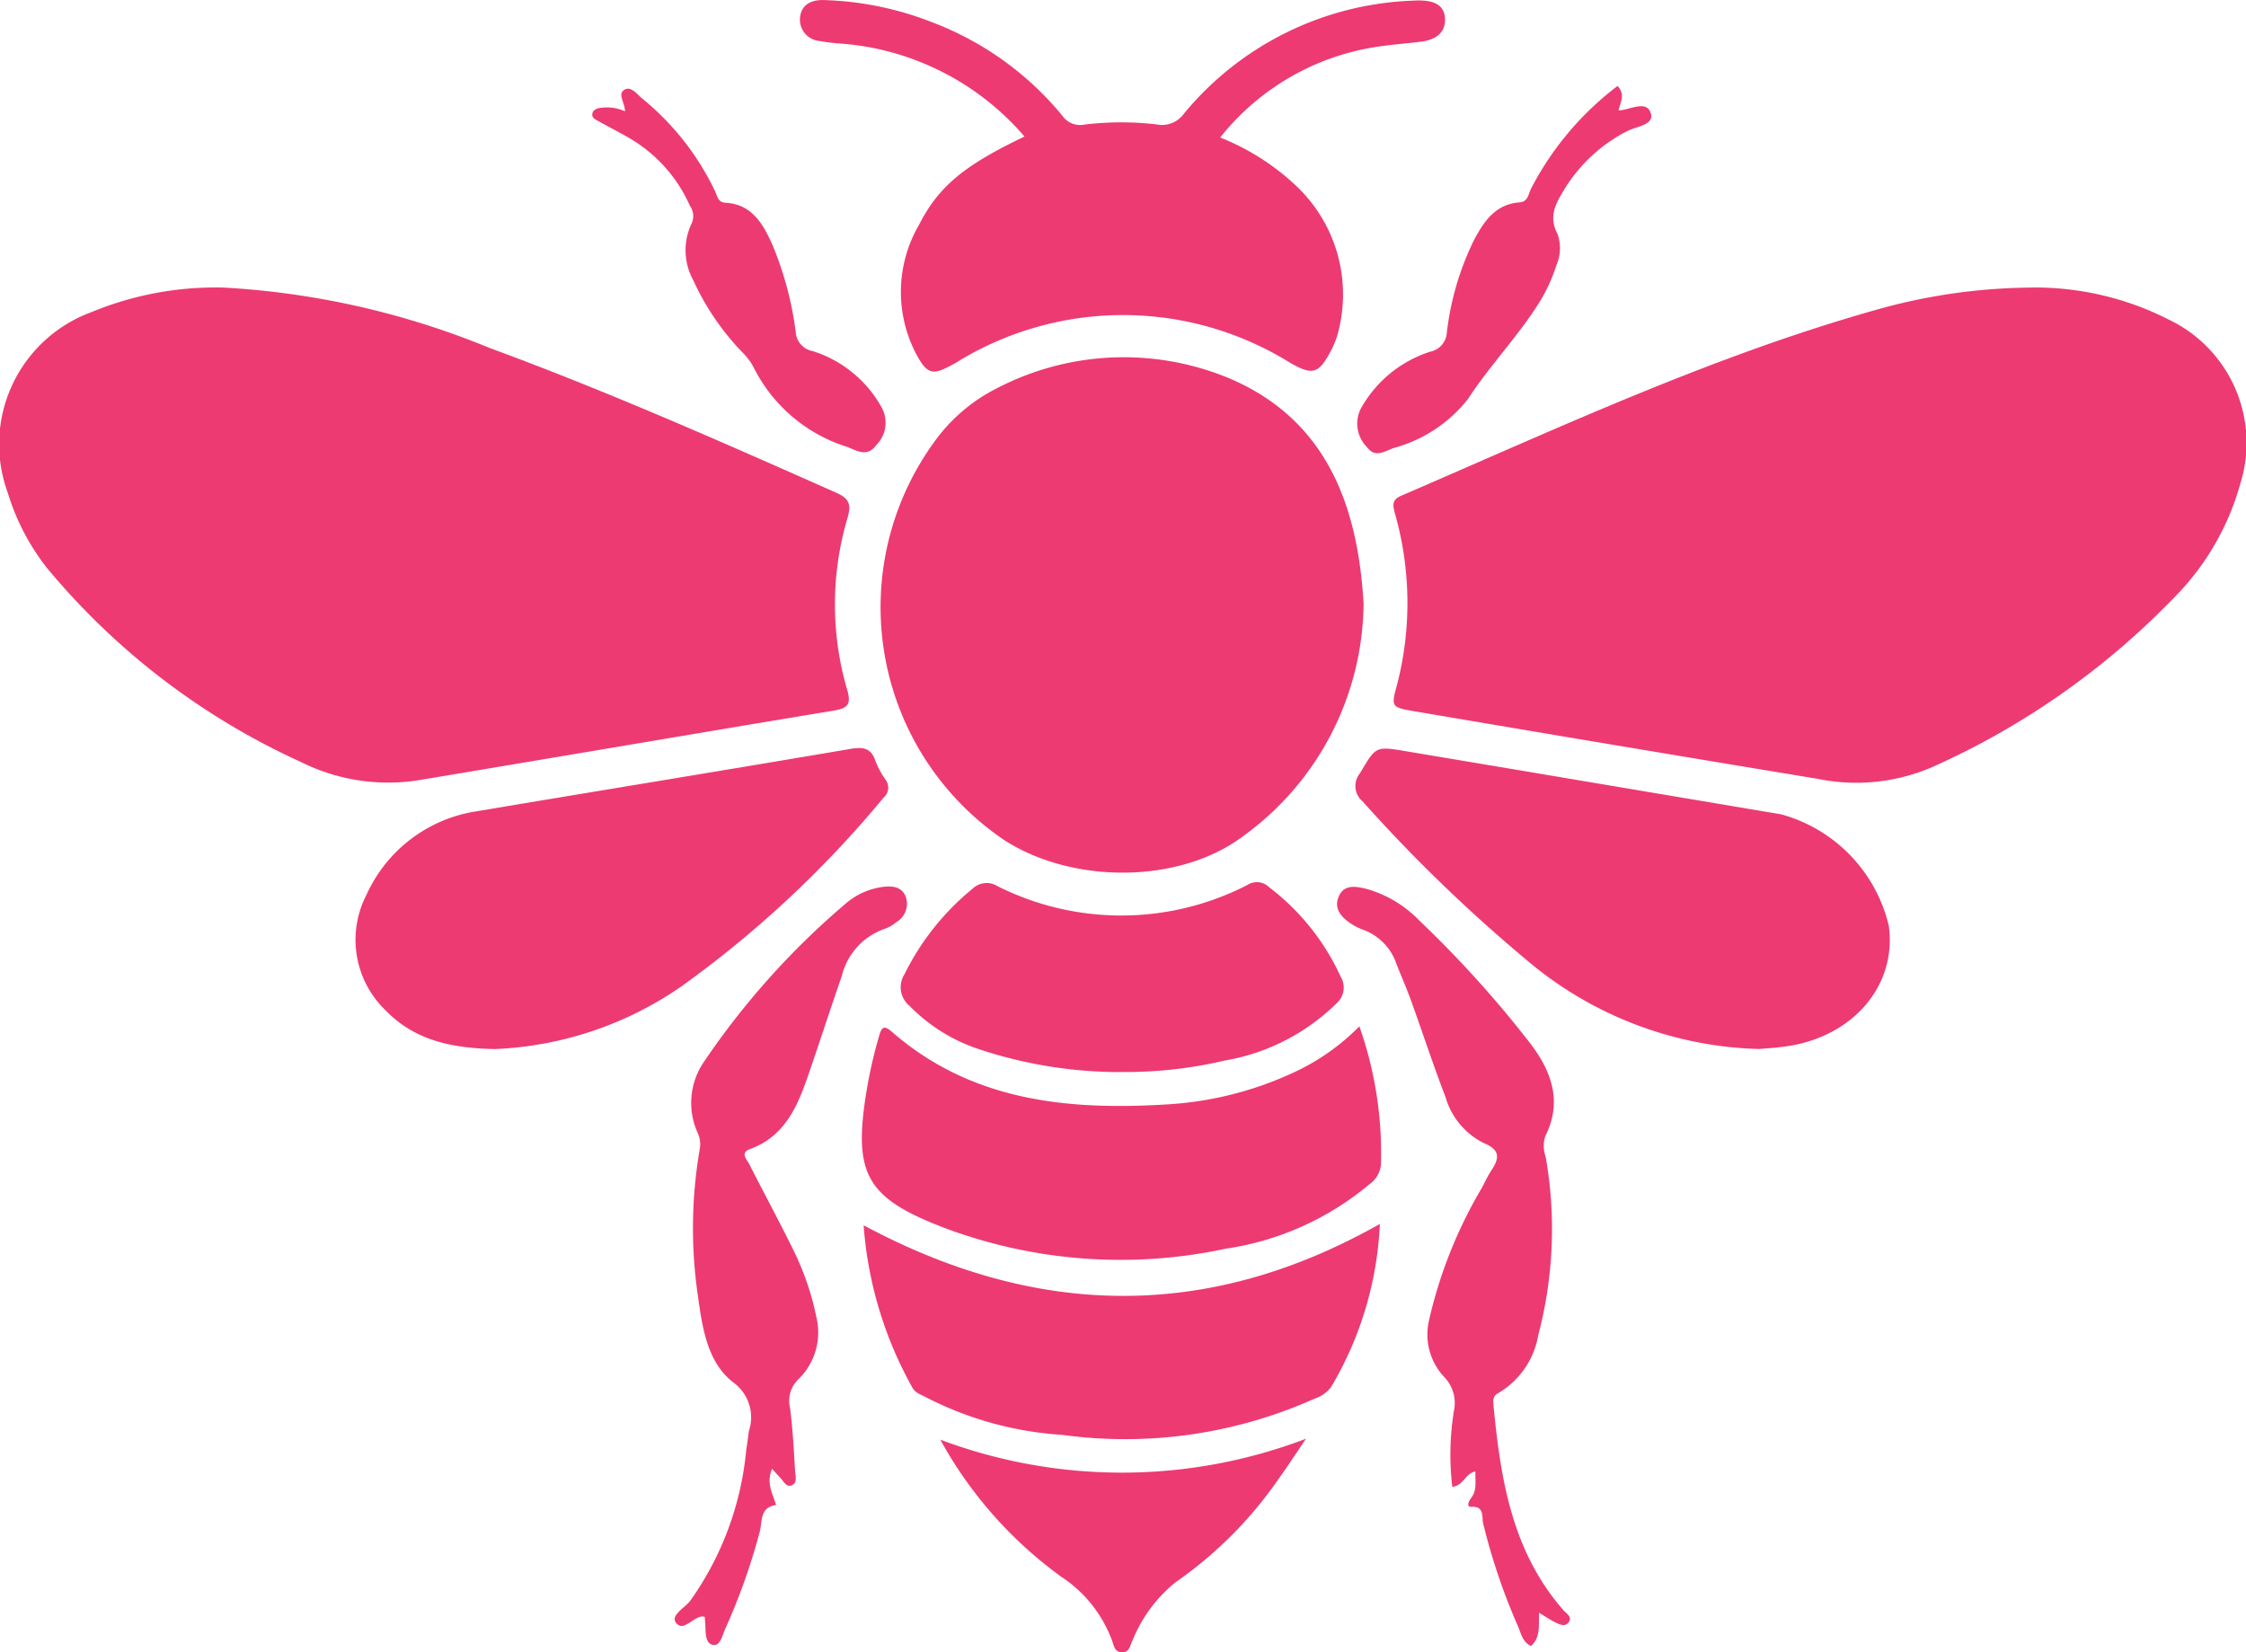 <svg xmlns="http://www.w3.org/2000/svg" xmlns:xlink="http://www.w3.org/1999/xlink" width="106.847" height="78.615" viewBox="0 0 106.847 78.615">
  <defs>
    <clipPath id="clip-path">
      <rect id="Rectangle_104" data-name="Rectangle 104" width="106.847" height="78.615" transform="translate(0 0)" fill="#ed3a72"/>
    </clipPath>
  </defs>
  <g id="Group_190" data-name="Group 190" transform="translate(77 -0.997)">
    <g id="Group_189" data-name="Group 189" transform="translate(-77 0.997)" clip-path="url(#clip-path)">
      <path id="Path_3958" data-name="Path 3958" d="M896.48,178.722A14.016,14.016,0,0,1,903,180.246a6.5,6.5,0,0,1,3.4,7.837,12.375,12.375,0,0,1-3.149,5.4,36.838,36.838,0,0,1-11.539,8.074,9.126,9.126,0,0,1-5.4.542q-9.571-1.58-19.135-3.206c-1.175-.2-1.177-.207-.877-1.3a15.557,15.557,0,0,0-.107-8.119c-.1-.4-.161-.647.3-.847,7.538-3.249,14.982-6.739,22.928-8.938a27.758,27.758,0,0,1,7.054-.964" transform="translate(-799.832 -165.043)" fill="#ed3a72"/>
      <path id="Path_3959" data-name="Path 3959" d="M10.686,178.759a38.827,38.827,0,0,1,12.6,2.869c5.591,2.054,11.033,4.466,16.475,6.879.619.275.751.539.56,1.2a14.444,14.444,0,0,0-.018,8.189c.2.683.031.875-.628.985-6.526,1.081-13.047,2.194-19.573,3.282a9.289,9.289,0,0,1-5.793-.838,33.926,33.926,0,0,1-12.08-9.234,10.915,10.915,0,0,1-1.863-3.583,6.694,6.694,0,0,1,3.974-8.579,15.425,15.425,0,0,1,6.341-1.171" transform="translate(0 -165.075)" fill="#ed3a72"/>
      <path id="Path_3960" data-name="Path 3960" d="M570.222,233.724a13.807,13.807,0,0,1-5.733,11.054c-3.03,2.279-8.115,2.28-11.362.185A13.379,13.379,0,0,1,549.9,225.88a8.172,8.172,0,0,1,2.882-2.416,13.075,13.075,0,0,1,11.022-.483c4.679,1.975,6.151,6.1,6.418,10.742" transform="translate(-505.353 -204.994)" fill="#ed3a72"/>
      <path id="Path_3961" data-name="Path 3961" d="M507.861,6.488a12.774,12.774,0,0,0-8.679-4.414,8.7,8.7,0,0,1-1.073-.128A1.018,1.018,0,0,1,497.191.8c.075-.607.563-.816,1.129-.8a15.3,15.3,0,0,1,5.186,1.069A14.8,14.8,0,0,1,509.664,5.5a1.032,1.032,0,0,0,1.065.422,14.586,14.586,0,0,1,3.422-.006,1.284,1.284,0,0,0,1.3-.513A14.8,14.8,0,0,1,526.284.031c.12-.008.24-.014.361-.013.623.007,1.208.166,1.226.893.016.677-.489.987-1.124,1.066-.775.1-1.558.148-2.326.281a11.756,11.756,0,0,0-7.247,4.282,11.33,11.33,0,0,1,3.545,2.234,7.1,7.1,0,0,1,2.118,6.829,4.152,4.152,0,0,1-.4,1.094c-.6,1.128-.886,1.16-1.98.533a15.053,15.053,0,0,0-15.85.023c-1.094.62-1.349.638-1.938-.5a6.346,6.346,0,0,1,.18-6.061c.94-1.848,2.178-2.842,5.017-4.2" transform="translate(-459.128 0.003)" fill="#ed3a72"/>
      <path id="Path_3962" data-name="Path 3962" d="M861.654,479.633a17.8,17.8,0,0,1-11.013-4.208,74.425,74.425,0,0,1-7.839-7.579.952.952,0,0,1-.115-1.335c.756-1.27.724-1.29,2.177-1.046q8.934,1.5,17.868,3.007a7.219,7.219,0,0,1,5.11,5.3c.379,2.732-1.554,5.136-4.6,5.691-.618.113-1.253.138-1.586.173" transform="translate(-777.988 -429.726)" fill="#ed3a72"/>
      <path id="Path_3963" data-name="Path 3963" d="M227.558,479.305c-2-.039-3.8-.385-5.208-1.841a4.654,4.654,0,0,1-.908-5.5,6.883,6.883,0,0,1,5.07-3.944c5.992-1.006,11.989-1.981,17.978-3,.613-.1.96-.02,1.166.584a4.019,4.019,0,0,0,.469.872.631.631,0,0,1-.092.875,51.143,51.143,0,0,1-9.607,8.969,16.772,16.772,0,0,1-8.87,2.984" transform="translate(-204.006 -429.394)" fill="#ed3a72"/>
      <path id="Path_3964" data-name="Path 3964" d="M559.379,638.052a18.165,18.165,0,0,1,1.026,6.539,1.278,1.278,0,0,1-.554.973,13.74,13.74,0,0,1-6.831,3.062,23.837,23.837,0,0,1-13.409-1c-3.7-1.42-4.321-2.556-3.682-6.481a22.556,22.556,0,0,1,.6-2.637c.1-.346.191-.566.583-.223,3.8,3.324,8.389,3.77,13.143,3.474a16.569,16.569,0,0,0,6-1.518,10.623,10.623,0,0,0,3.12-2.192" transform="translate(-494.709 -589.217)" fill="#ed3a72"/>
      <path id="Path_3965" data-name="Path 3965" d="M561.323,760.807A16.629,16.629,0,0,1,559,768.572a1.647,1.647,0,0,1-.8.555,22.024,22.024,0,0,1-11.984,1.715,16.386,16.386,0,0,1-6.475-1.784c-.234-.129-.51-.2-.653-.457a18.569,18.569,0,0,1-2.323-7.73c8.232,4.413,16.372,4.566,24.56-.065" transform="translate(-495.68 -702.576)" fill="#ed3a72"/>
      <path id="Path_3966" data-name="Path 3966" d="M570.341,557.452a21.326,21.326,0,0,1-6.822-1.1,8.2,8.2,0,0,1-3.257-2.038,1.15,1.15,0,0,1-.252-1.52,12.22,12.22,0,0,1,3.229-4.059.971.971,0,0,1,1.2-.126,13.11,13.11,0,0,0,11.89-.063.827.827,0,0,1,1.027.112,11.165,11.165,0,0,1,3.4,4.25,1,1,0,0,1-.2,1.28,9.952,9.952,0,0,1-5.292,2.711,20.584,20.584,0,0,1-4.919.549" transform="translate(-516.98 -506.446)" fill="#ed3a72"/>
      <path id="Path_3967" data-name="Path 3967" d="M423.991,578.712c-.3.7.035,1.2.187,1.733-.776.094-.656.776-.774,1.254a29.813,29.813,0,0,1-1.66,4.668c-.127.294-.226.784-.553.732-.38-.06-.363-.547-.376-.905-.005-.146-.021-.292-.031-.43a.669.669,0,0,0-.121-.02c-.451.034-.9.753-1.247.3-.267-.354.407-.7.67-1.035a14.723,14.723,0,0,0,2.672-7.187c.047-.3.087-.6.124-.894a2.051,2.051,0,0,0-.728-2.311c-1.267-.969-1.483-2.634-1.7-4.16a22.174,22.174,0,0,1,.088-6.922,1.29,1.29,0,0,0-.087-.782,3.459,3.459,0,0,1,.323-3.444,37.188,37.188,0,0,1,6.661-7.438,3.407,3.407,0,0,1,1.778-.832c.463-.064.952-.036,1.138.487a1.008,1.008,0,0,1-.449,1.179,1.864,1.864,0,0,1-.542.318,3.165,3.165,0,0,0-2.055,2.231c-.52,1.507-1.014,3.022-1.529,4.53-.532,1.555-1.1,3.083-2.842,3.724-.492.181-.145.5-.029.729.693,1.368,1.426,2.715,2.1,4.091a13.059,13.059,0,0,1,1.08,3.148,3.1,3.1,0,0,1-.853,2.987,1.423,1.423,0,0,0-.393,1.364c.125.984.181,1.977.236,2.967.014.246.138.608-.179.719-.247.086-.384-.235-.552-.4-.1-.1-.2-.216-.363-.4" transform="translate(-387.258 -508.838)" fill="#ed3a72"/>
      <path id="Path_3968" data-name="Path 3968" d="M840.694,585.819c-.037.6.083,1.172-.393,1.581-.409-.2-.473-.623-.626-.967a29.213,29.213,0,0,1-1.644-4.865c-.077-.306.088-.829-.582-.792-.223.012-.1-.286.008-.419.293-.375.187-.8.206-1.26-.483.076-.542.655-1.1.733a12.959,12.959,0,0,1,.076-3.613,1.781,1.781,0,0,0-.453-1.607,2.956,2.956,0,0,1-.738-2.679,21.931,21.931,0,0,1,2.528-6.343c.141-.266.265-.543.431-.793.395-.595.464-.991-.366-1.333a3.536,3.536,0,0,1-1.8-2.174c-.583-1.514-1.087-3.059-1.638-4.586-.214-.593-.472-1.171-.7-1.759a2.611,2.611,0,0,0-1.586-1.621,2.7,2.7,0,0,1-.563-.282c-.455-.3-.831-.7-.607-1.267.24-.612.787-.528,1.312-.4a5.582,5.582,0,0,1,2.53,1.507,52.48,52.48,0,0,1,5.262,5.823c1.025,1.335,1.568,2.783.734,4.442a1.5,1.5,0,0,0,.017.971,19.783,19.783,0,0,1-.353,8.5,3.965,3.965,0,0,1-1.885,2.742c-.285.146-.265.367-.241.609.338,3.507.883,6.942,3.327,9.731.14.159.454.326.233.592-.188.225-.454.062-.665-.039s-.41-.243-.725-.434" transform="translate(-767.473 -509.088)" fill="#ed3a72"/>
      <path id="Path_3969" data-name="Path 3969" d="M584.423,894.4a24.585,24.585,0,0,0,17.4-.044c-.529.778-.908,1.365-1.317,1.93a19.358,19.358,0,0,1-4.876,4.889,6.83,6.83,0,0,0-2.063,2.786c-.119.223-.133.565-.5.557s-.384-.342-.478-.576a6.193,6.193,0,0,0-2.421-3.027,19.838,19.838,0,0,1-5.744-6.517" transform="translate(-539.693 -825.906)" fill="#ed3a72"/>
      <path id="Path_3970" data-name="Path 3970" d="M855.748,53.355c.409.432.118.8.055,1.17.542-.018,1.325-.52,1.533.135.181.571-.728.627-1.16.867a7.515,7.515,0,0,0-2.89,2.65c-.421.692-.859,1.339-.387,2.233a2.016,2.016,0,0,1-.063,1.5,7.639,7.639,0,0,1-.786,1.717c-1.009,1.63-2.359,3.005-3.406,4.621a6.746,6.746,0,0,1-3.562,2.345c-.384.141-.861.478-1.23-.031a1.584,1.584,0,0,1-.326-1.824A5.783,5.783,0,0,1,846.853,66a.981.981,0,0,0,.778-.9,13.5,13.5,0,0,1,1.286-4.392c.472-.895,1.022-1.723,2.176-1.809.4-.03.419-.393.54-.644a14.494,14.494,0,0,1,4.116-4.891" transform="translate(-778.803 -49.271)" fill="#ed3a72"/>
      <path id="Path_3971" data-name="Path 3971" d="M369.714,56.211c-.017-.44-.377-.829-.022-1.032.3-.173.592.21.829.415A12.768,12.768,0,0,1,374,60.021c.106.239.135.522.5.542,1.258.071,1.78,1.014,2.218,1.983a16.082,16.082,0,0,1,1.116,4.165.98.98,0,0,0,.8.906,5.716,5.716,0,0,1,3.277,2.664,1.507,1.507,0,0,1-.252,1.817c-.428.591-.935.251-1.376.079a7.461,7.461,0,0,1-4.467-3.814,3.03,3.03,0,0,0-.542-.707,12.254,12.254,0,0,1-2.317-3.413,2.958,2.958,0,0,1-.079-2.69.844.844,0,0,0-.079-.848,6.989,6.989,0,0,0-2.824-3.186c-.491-.29-1-.547-1.5-.824-.153-.086-.364-.167-.314-.384.044-.19.235-.249.424-.27a2.128,2.128,0,0,1,1.125.169" transform="translate(-339.979 -50.915)" fill="#ed3a72"/>
    </g>
  </g>
</svg>
